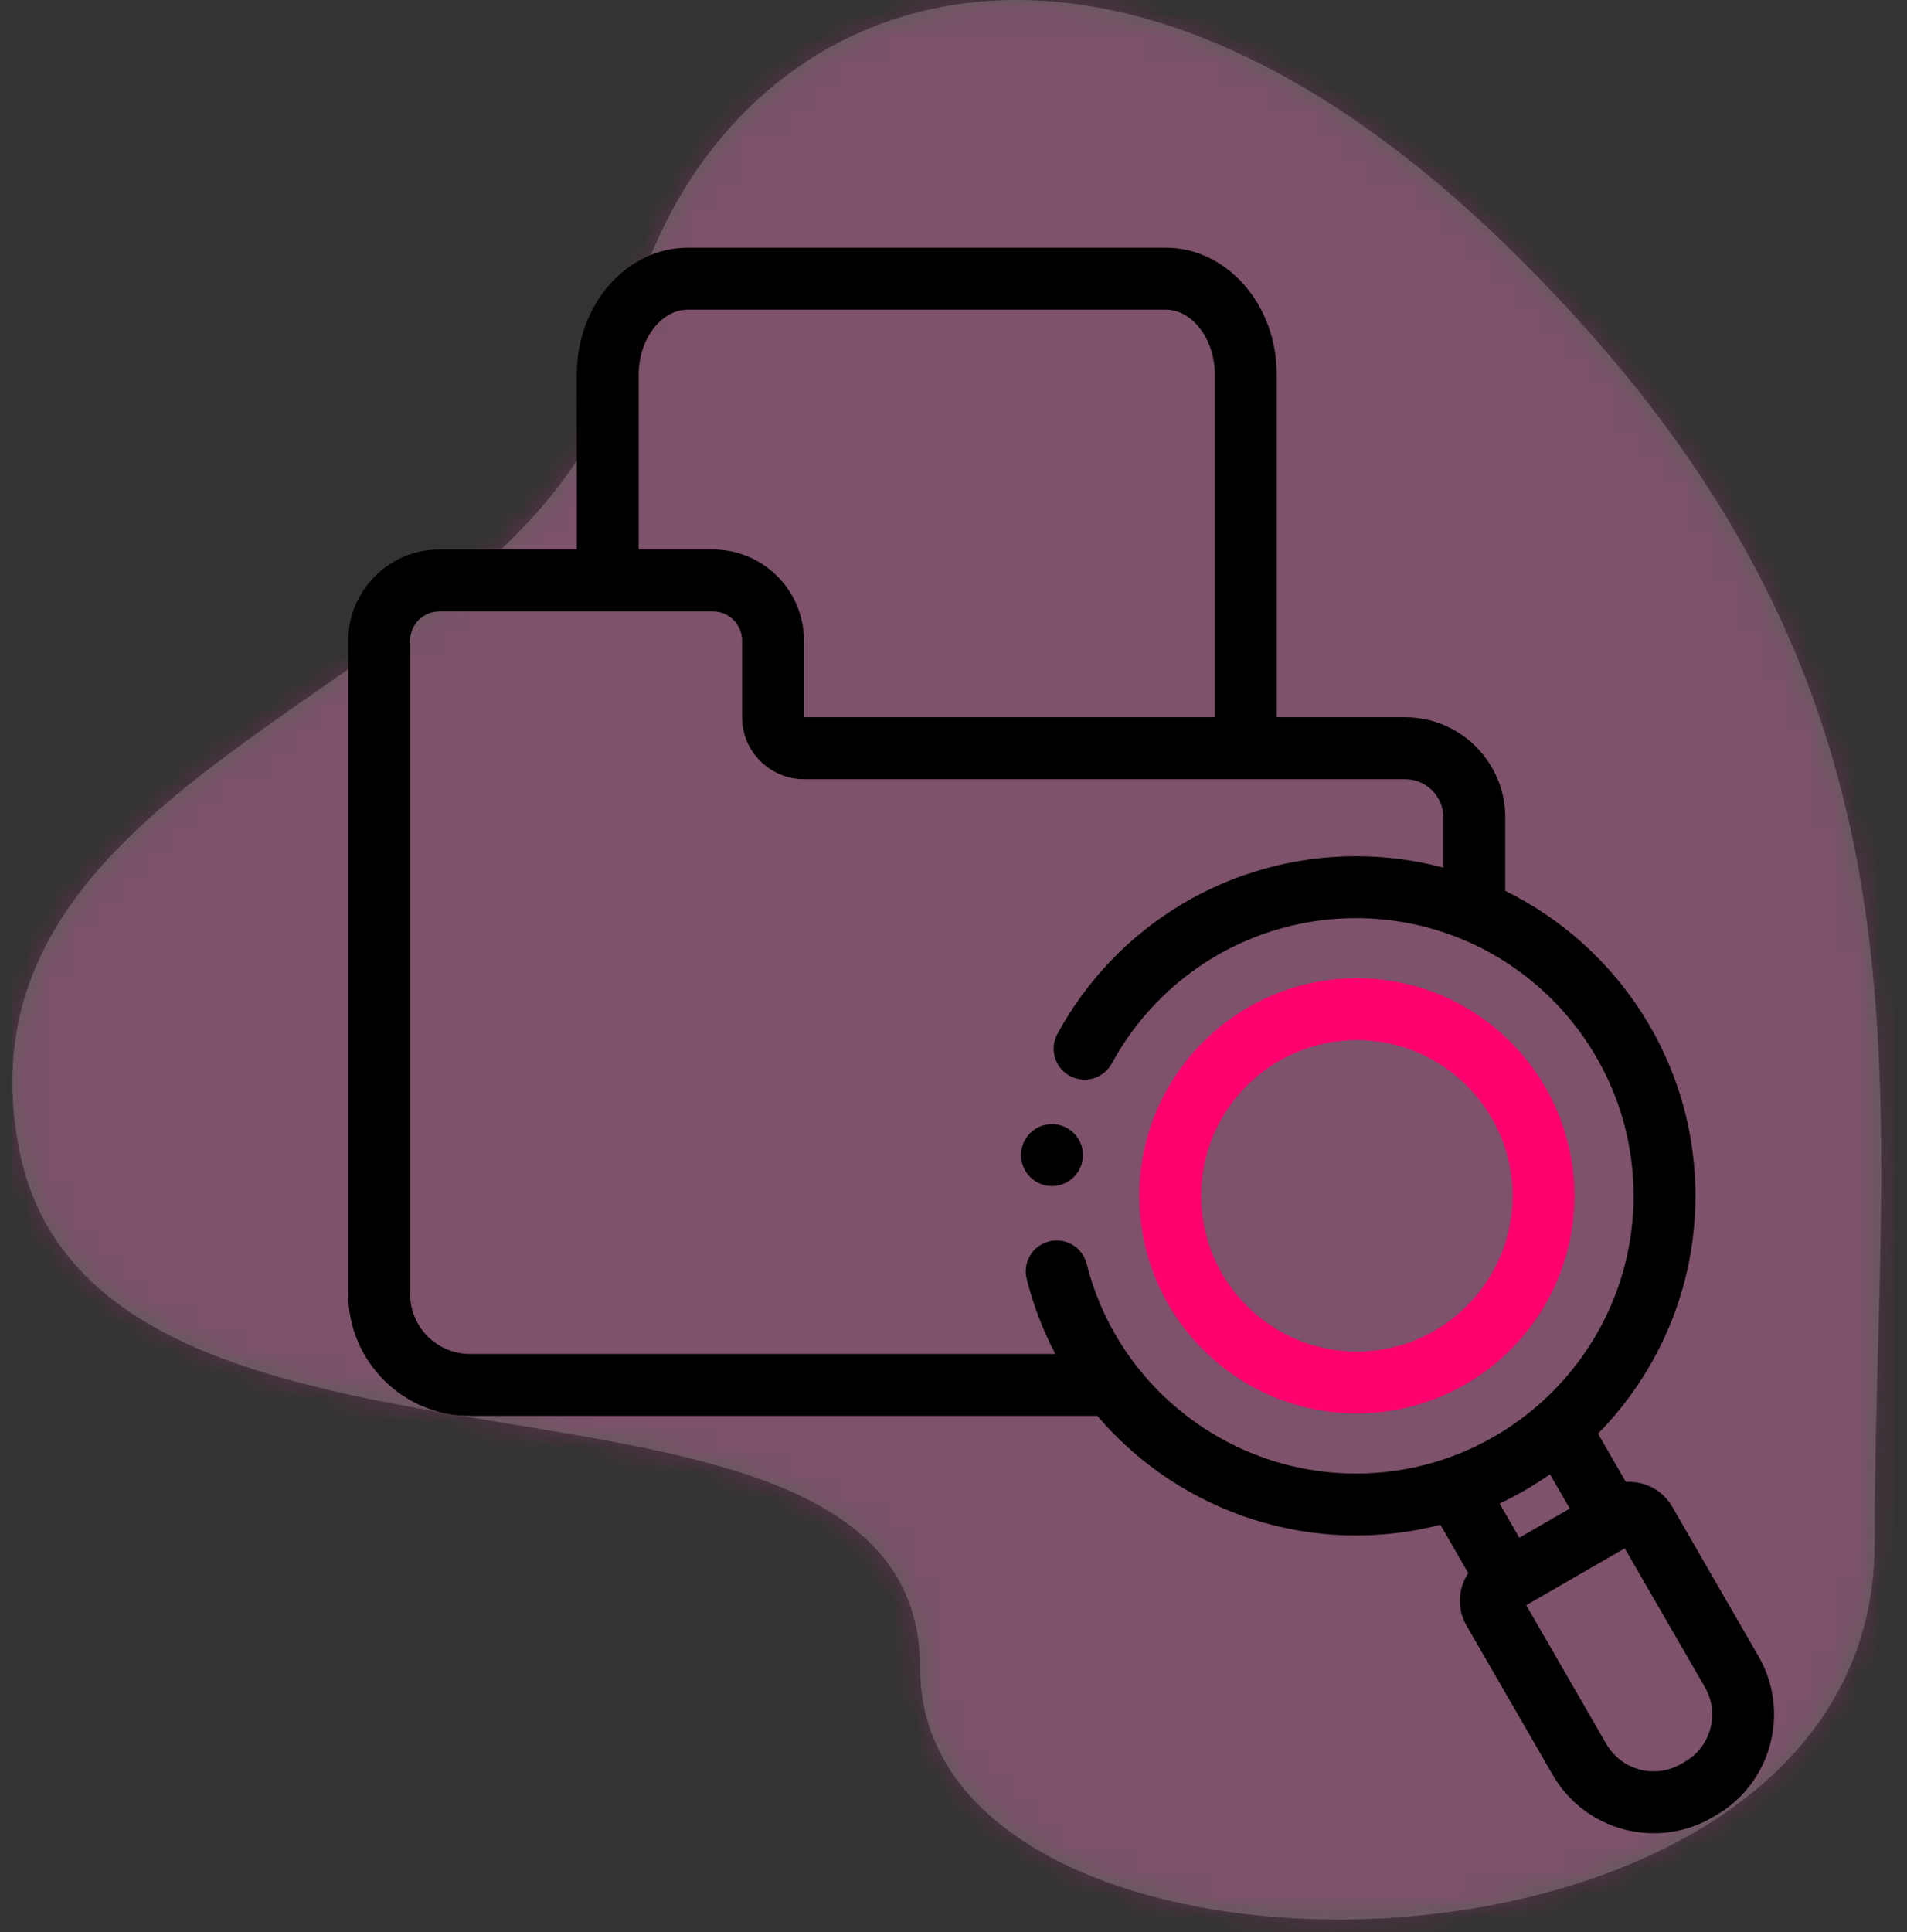 <?xml version="1.0" encoding="UTF-8"?>
<svg width="77px" height="78px" viewBox="0 0 77 78" version="1.1" xmlns="http://www.w3.org/2000/svg" xmlns:xlink="http://www.w3.org/1999/xlink">
    <rect x="0" y="0" width="77" height="78" fill="#333333" stroke="none"/>
    <title>Group 13</title>
    <defs>
        <path d="M60.652,10.232 C42.652,-7.549 27.32,0.538 24.652,14.084 C21.984,27.63 -2.799,30.335 0.261,46.335 C3.321,62.335 36.652,52.835 36.652,67.335 C36.652,81.835 75.19,81.335 75.19,62.335 C75.19,43.335 78.652,28.012 60.652,10.232 Z" id="path-1"></path>
    </defs>
    <g id="Final-UI" stroke="none" stroke-width="1" fill="none" fill-rule="evenodd">
        <g id="acadamic" transform="translate(-253, -856)">
            <g id="Group-41" transform="translate(192, 856)">
                <g id="step-1">
                    <g id="Group-13" transform="translate(61.5, 0)">
                        <g id="Icon">
                            <g id="bgicon">
                                <mask id="mask-2" fill="white">
                                    <use xlink:href="#path-1"></use>
                                </mask>
                                <use fill-opacity="0.2" fill="#FFFFFF" xlink:href="#path-1"></use>
                                <g id="Color/Blue" opacity="0.2" mask="url(#mask-2)" fill="#FF2AA0">
                                    <rect id="Rectangle" x="0" y="0" width="76" height="78"></rect>
                                </g>
                            </g>
                        </g>
                        <g id="find-(1)" transform="translate(13.5, 10)" fill-rule="nonzero">
                            <path d="M57.004,56.856 L53.519,50.819 C53.121,50.129 52.381,49.773 51.649,49.821 L50.523,47.871 C52.955,45.396 54.457,42.005 54.457,38.27 C54.457,32.873 51.322,28.195 46.778,25.96 L46.778,22.995 C46.778,20.766 44.965,18.953 42.736,18.953 L37.55,18.953 L37.55,5.109 C37.549,2.292 35.54,-1.0658141e-14 33.07,-1.0658141e-14 L13.771,-1.0658141e-14 C11.3,-1.0658141e-14 9.291,2.292 9.291,5.109 L9.291,12.18 L3.741,12.18 C1.713,12.18 0.062,13.83 0.062,15.858 L0.062,42.24 C0.062,44.948 2.266,47.152 4.974,47.152 L30.307,47.152 C33.722,51.154 39.101,52.849 44.16,51.548 L45.285,53.498 C44.875,54.112 44.82,54.932 45.213,55.614 L48.699,61.651 C49.988,63.884 52.864,64.672 55.118,63.371 C55.13,63.364 55.297,63.268 55.284,63.275 C57.528,61.979 58.3,59.1 57.004,56.856 L57.004,56.856 Z M11.79,5.109 C11.79,3.694 12.697,2.499 13.771,2.499 L33.07,2.499 C34.144,2.499 35.051,3.694 35.051,5.109 L35.051,18.952 L18.462,18.95 L18.462,15.858 C18.462,13.83 16.812,12.18 14.784,12.18 L11.79,12.18 L11.79,5.109 Z M40.749,49.479 C35.655,49.479 31.144,46.021 29.877,41.016 C29.709,40.347 29.03,39.941 28.361,40.109 C27.692,40.278 27.286,40.957 27.455,41.626 C27.718,42.67 28.104,43.686 28.613,44.653 L4.974,44.653 C3.644,44.653 2.561,43.57 2.561,42.24 L2.561,15.858 C2.561,15.208 3.091,14.679 3.741,14.679 L14.784,14.679 C15.435,14.679 15.964,15.208 15.964,15.858 L15.964,18.95 C15.964,20.33 17.086,21.452 18.465,21.452 L42.736,21.452 C43.587,21.452 44.279,22.144 44.279,22.995 L44.279,25.022 C43.152,24.722 41.969,24.562 40.749,24.562 C35.718,24.562 31.1,27.31 28.696,31.735 C28.367,32.341 28.591,33.1 29.197,33.429 C29.804,33.758 30.562,33.534 30.892,32.928 C32.857,29.309 36.635,27.061 40.749,27.061 C46.93,27.061 51.958,32.089 51.958,38.27 C51.958,44.451 46.929,49.479 40.749,49.479 L40.749,49.479 Z M46.549,50.689 C47.263,50.354 47.944,49.959 48.585,49.511 L49.384,50.894 L47.346,52.07 L46.549,50.689 Z M54.035,61.111 L53.869,61.207 C52.817,61.813 51.47,61.452 50.863,60.402 L47.625,54.794 L51.603,52.498 L54.84,58.105 C55.447,59.156 55.086,60.504 54.035,61.111 L54.035,61.111 Z" id="Shape" fill="#000000"></path>
                            <path d="M28.477,35.375 C27.787,35.375 27.227,35.937 27.227,36.626 C27.227,37.317 27.787,37.876 28.477,37.876 C29.167,37.876 29.726,37.317 29.726,36.626 L29.726,36.624 C29.726,35.934 29.167,35.375 28.477,35.375 Z" id="Path" fill="#000000"></path>
                            <path d="M40.786,29.485 C35.942,29.485 32.001,33.426 32.001,38.27 C32.001,43.114 35.942,47.054 40.786,47.054 C45.63,47.054 49.57,43.114 49.57,38.27 C49.57,33.426 45.629,29.485 40.786,29.485 L40.786,29.485 Z M40.786,44.556 C37.32,44.556 34.5,41.736 34.5,38.27 C34.5,34.804 37.32,31.984 40.786,31.984 C44.252,31.984 47.072,34.804 47.072,38.27 C47.072,41.736 44.252,44.556 40.786,44.556 L40.786,44.556 Z" id="Shape" fill="#FF016F"></path>
                        </g>
                    </g>
                </g>
            </g>
        </g>
    </g>
</svg>